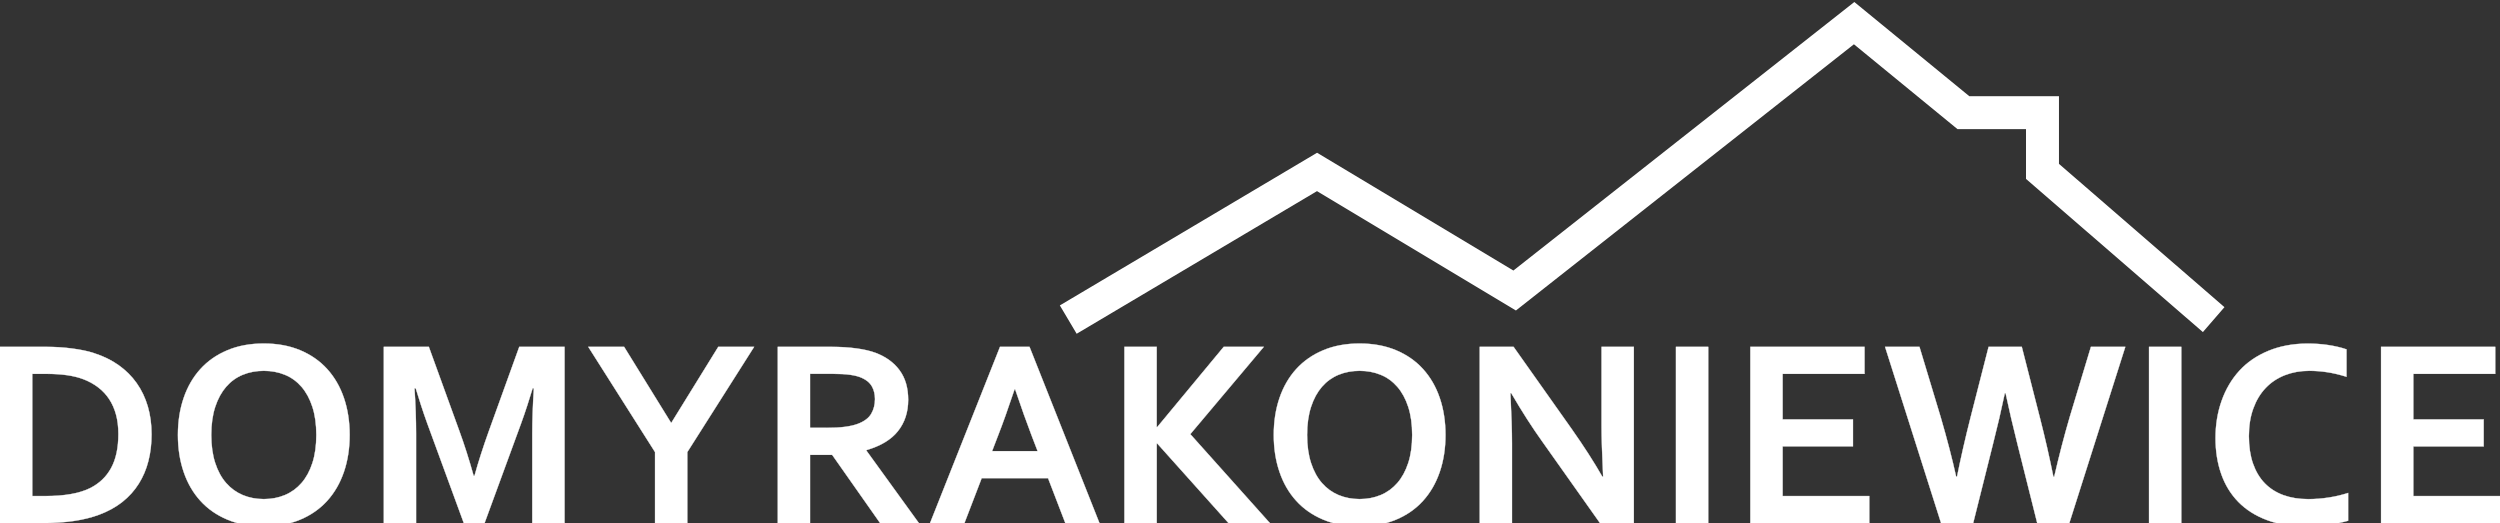 <?xml version="1.0" encoding="utf-8"?>
<!-- Generator: Adobe Illustrator 19.0.0, SVG Export Plug-In . SVG Version: 6.00 Build 0)  -->
<svg version="1.1" id="Warstwa_1" xmlns="http://www.w3.org/2000/svg" xmlns:xlink="http://www.w3.org/1999/xlink" x="0px" y="0px"
	 viewBox="0 0 7583.9 1586.7" style="enable-background:new 0 0 7583.9 1586.7;" xml:space="preserve">
<rect x="0" y="0" width="7583.9" height="1586.7" fill="#333333" stroke="none"/>
<style type="text/css">
	.st0{fill:#FFFFFF;stroke:#FFFFFF;stroke-miterlimit:10;}
	.st1{fill:none;stroke:#FFFFFF;stroke-width:100;stroke-miterlimit:10;}
</style>
<g id="XMLID_2_">
	<g id="XMLID_5_">
		<path id="XMLID_38_" class="st0" d="M0,1586.7v-534.5h141.4c12.5,0,25.2,0.4,38.2,1.2c12.9,0.8,25.5,2,37.7,3.6
			c12.3,1.6,24.1,3.5,35.6,5.8c11.4,2.3,22,5,31.5,8.2c28.5,9.1,53.7,21.3,75.5,36.8c21.8,15.5,40.1,33.7,54.9,54.7
			c14.8,21,26,44.6,33.6,70.5c7.6,26,11.4,54.1,11.4,84.5c0,28.8-3.2,55.7-9.6,80.9c-6.4,25.2-16.1,48.1-29.2,68.9
			c-13,20.8-29.5,39.1-49.3,54.9c-19.8,15.8-43.3,28.8-70.5,39c-22.6,8.5-48.3,14.9-77.1,19.2c-28.8,4.2-61.1,6.4-97.1,6.4H0z
			 M138.2,1504.8c57.3,0,102-7.9,134.2-23.6c28.5-14.1,50.1-34.6,64.7-61.5c14.7-26.9,22-61.3,22-103.1c0-21.8-2.4-41.5-7.2-59.1
			s-11.7-33.2-20.8-46.9c-9.1-13.7-20.1-25.5-33-35.3c-12.9-9.9-27.5-18-43.7-24.4c-15.2-5.8-32.1-10.1-50.8-12.8
			c-18.6-2.6-39.5-4-62.7-4H97.9v370.7H138.2z"/>
		<path id="XMLID_35_" class="st0" d="M1060.7,1319.4c0,40.7-5.8,78.1-17.4,112.1c-11.6,33.9-28.5,63.2-50.7,87.7
			c-22.3,24.5-49.5,43.6-81.9,57.1c-32.3,13.6-69.2,20.4-110.5,20.4c-41.3,0-78.1-6.8-110.5-20.4c-32.4-13.6-59.7-32.6-81.9-57.1
			c-22.2-24.5-39.2-53.7-50.7-87.7c-11.6-34-17.4-71.3-17.4-112.1s5.8-78.1,17.4-112.1c11.6-33.9,28.5-63.2,50.7-87.7
			c22.2-24.5,49.5-43.5,81.9-57.1c32.3-13.6,69.2-20.4,110.5-20.4c41.3,0,78.1,6.8,110.5,20.4c32.4,13.6,59.7,32.6,81.9,57.1
			c22.2,24.5,39.2,53.8,50.7,87.7C1054.9,1241.3,1060.7,1278.7,1060.7,1319.4z M959.6,1319.4c0-32.5-4-60.9-12-85.3
			c-8-24.4-19-44.7-33.1-60.9c-14.1-16.2-30.9-28.4-50.3-36.3c-19.5-8-40.7-12-63.9-12c-23.2,0-44.5,4-63.9,12
			c-19.5,8-36.2,20.1-50.3,36.3c-14.1,16.3-25.2,36.6-33.2,60.9c-8,24.4-12,52.8-12,85.3c0,32.5,4,60.9,12,85.3
			c8,24.4,19,44.6,33.2,60.7c14.1,16.1,30.9,28.2,50.3,36.4c19.4,8.1,40.7,12.2,63.9,12.2c23.2,0,44.5-4.1,63.9-12.2
			c19.4-8.1,36.2-20.3,50.3-36.4c14.1-16.1,25.2-36.3,33.1-60.7C955.6,1380.4,959.6,1351.9,959.6,1319.4z"/>
		<path id="XMLID_33_" class="st0" d="M1439.4,1443.3c11.7-42.1,26.2-87.2,43.5-135.4l92.3-255.7h137.4v534.5h-97.9v-270.9
			c0-39.7,1.6-85.8,4.8-138.2h-3.6c-4.5,15.2-9.9,32.2-16,51.1c-6.1,18.9-12.5,37.6-19.2,55.9l-110.7,302h-63.1l-110.7-302
			c-6.7-18.4-13.1-37-19.2-55.9c-6.1-18.9-11.5-36-16-51.1h-3.6c3.2,49.3,4.8,95.2,4.8,137.8v271.3h-97.9v-534.5h136.6l92.3,254.5
			c15.5,42.3,30,87.9,43.6,136.6H1439.4z"/>
		<path id="XMLID_31_" class="st0" d="M2036.7,1282.3l142.2-230.1h108.7L2085,1371.4v215.3h-97.9v-215.3l-202.5-319.2h108.7
			l142.2,230.1H2036.7z"/>
		<path id="XMLID_28_" class="st0" d="M2755,1212.8c0,37.3-10.3,68.9-31,94.9c-20.6,26-52.5,45.2-95.7,57.7v1.6l159,219.7h-117.5
			l-145.4-206.9h-67.1v206.9h-97.9v-534.5h162.6c26.9,0,51.9,1.5,75.1,4.6c23.2,3.1,43,7.6,59.5,13.8c31.4,12,55.7,29.8,72.7,53.3
			C2746.5,1147.4,2755,1177.1,2755,1212.8z M2505.7,1297.9c22.4,0,41.4-1,56.9-3c15.6-2,28.7-5,39.4-9c19.7-7.4,33.3-17.6,40.9-30.6
			c7.6-12.9,11.4-27.8,11.4-44.6c0-14.4-3-27.1-9-38.1c-6-11.1-16.2-19.8-30.6-26.2c-9.3-4.3-21.1-7.4-35.2-9.4
			c-14.1-2-31.6-3-52.3-3h-69.9v163.8H2505.7z"/>
		<path id="XMLID_25_" class="st0" d="M3179.3,1450.5H2978l-52.3,136.2h-104.3l212.2-534.5h89.5l212.1,534.5h-103.5L3179.3,1450.5z
			 M3077.8,1180.8c-18.7,55.9-35.3,102.6-50,140.2l-18.3,47.6h138.2l-18.3-47.6c-14.5-37.9-31.2-84.6-50-140.2H3077.8z"/>
		<path id="XMLID_23_" class="st0" d="M3411,1586.7v-534.5h97.9v243.3h1.6l201.7-243.3h121.5L3610.8,1317l241.3,269.7h-125.4
			l-216.1-241.3h-1.6v241.3H3411z"/>
		<path id="XMLID_20_" class="st0" d="M4385,1319.4c0,40.7-5.8,78.1-17.4,112.1c-11.6,33.9-28.5,63.2-50.7,87.7
			c-22.2,24.5-49.5,43.6-81.9,57.1c-32.3,13.6-69.2,20.4-110.5,20.4c-41.3,0-78.1-6.8-110.5-20.4c-32.4-13.6-59.7-32.6-81.9-57.1
			c-22.2-24.5-39.2-53.7-50.7-87.7c-11.6-34-17.4-71.3-17.4-112.1s5.8-78.1,17.4-112.1c11.6-33.9,28.5-63.2,50.7-87.7
			c22.3-24.5,49.5-43.5,81.9-57.1c32.3-13.6,69.2-20.4,110.5-20.4c41.3,0,78.1,6.8,110.5,20.4c32.4,13.6,59.7,32.6,81.9,57.1
			c22.2,24.5,39.2,53.8,50.7,87.7C4379.2,1241.3,4385,1278.7,4385,1319.4z M4283.9,1319.4c0-32.5-4-60.9-12-85.3
			c-8-24.4-19-44.7-33.2-60.9c-14.1-16.2-30.9-28.4-50.3-36.3c-19.4-8-40.8-12-63.9-12s-44.5,4-63.9,12c-19.4,8-36.2,20.1-50.3,36.3
			c-14.1,16.3-25.2,36.6-33.1,60.9c-8,24.4-12,52.8-12,85.3c0,32.5,4,60.9,12,85.3c8,24.4,19,44.6,33.1,60.7
			c14.1,16.1,30.9,28.2,50.3,36.4c19.5,8.1,40.8,12.2,63.9,12.2s44.5-4.1,63.9-12.2c19.5-8.1,36.2-20.3,50.3-36.4
			c14.1-16.1,25.2-36.3,33.2-60.7C4279.9,1380.4,4283.9,1351.9,4283.9,1319.4z"/>
		<path id="XMLID_18_" class="st0" d="M4767.3,1300.7c38.4,54.6,69.5,103.1,93.5,145.4h2.4c-3.2-69.5-4.8-120.1-4.8-151.8v-242.1
			h97.9v534.5h-102.7l-174.2-246.1c-30.6-42.6-62.3-92-95.1-148.2h-2.4c3.2,65.5,4.8,116.3,4.8,152.2v242.1h-97.9v-534.5h102.7
			L4767.3,1300.7z"/>
		<path id="XMLID_16_" class="st0" d="M5084.1,1586.7v-534.5h97.9v534.5H5084.1z"/>
		<path id="XMLID_14_" class="st0" d="M5407.7,1504.8h262.9v81.9h-360.8v-534.5h346.4v81.9h-248.5v138.2h213.4v81.9h-213.4V1504.8z"
			/>
		<path id="XMLID_12_" class="st0" d="M6081.7,1192.8c-10.4,49.8-22.4,101.2-35.9,154.2l-60,239.7h-97.5l-169.8-534.5h104.3
			l64.3,212.9c19.5,66.9,35.2,127.3,47.1,181.4h2.4c11.7-58.1,25.3-117.6,40.8-178.6l55.1-215.7h100.7l55.1,215.7
			c15.5,60.4,29,120,40.8,178.6h2.4c14.7-63.9,30.4-124.4,47.1-181.4l64.3-212.9h104.3l-169.8,534.5H6180l-60-239.7
			c-13.6-54.1-25.6-105.5-35.9-154.2H6081.7z"/>
		<path id="XMLID_10_" class="st0" d="M6519.2,1586.7v-534.5h97.9v534.5H6519.2z"/>
		<path id="XMLID_8_" class="st0" d="M7005,1124.9c-26.6,0-51.2,4.4-73.7,13.2s-41.8,21.6-57.9,38.4c-16.1,16.8-28.7,37.5-37.7,62.1
			c-9.1,24.6-13.6,52.8-13.6,84.5c0,31.4,4.1,59,12.4,82.9c8.3,23.8,20.1,43.7,35.5,59.7c15.5,16,34.3,28,56.5,36.2
			c22.2,8.1,47.5,12.2,75.7,12.2c20.3,0,40.9-1.6,61.9-4.8c21-3.2,40.7-7.9,59.1-14v84.3c-18.7,5.3-38.8,9.5-60.3,12.6
			c-21.6,3.1-43.9,4.6-67.1,4.6c-45.3,0-85.1-6.4-119.5-19.4c-34.3-12.9-63-31.2-86.1-54.7c-23-23.6-40.4-51.8-51.9-84.7
			c-11.6-32.9-17.4-69.2-17.4-108.9c0-40.7,6.2-78.6,18.6-113.5c12.4-34.9,30.2-65.1,53.5-90.7c23.3-25.6,52.5-45.7,87.5-60.3
			c35-14.6,74.6-22.1,118.8-22.4c22.6,0,44.1,1.5,64.3,4.6s38.5,7.4,54.7,13v83.1c-21.3-6.6-41.2-11.3-59.5-14
			C7040.5,1126.2,7022.6,1124.9,7005,1124.9z"/>
		<path id="XMLID_6_" class="st0" d="M7321,1504.8h262.9v81.9h-360.8v-534.5h346.4v81.9H7321v138.2h213.4v81.9H7321V1504.8z"/>
	</g>
	<path id="XMLID_3_" class="st1" d="M3240.6,969.5l754.7-447.9l599.5,359.7L5624.6,70.2l331.5,271.6H6196v178.1l519.3,449.7"/>
</g>
<g id="XMLID_92_">
</g>
<g id="XMLID_93_">
</g>
<g id="XMLID_94_">
</g>
<g id="XMLID_95_">
</g>
<g id="XMLID_96_">
</g>
<g id="XMLID_97_">
</g>
</svg>
